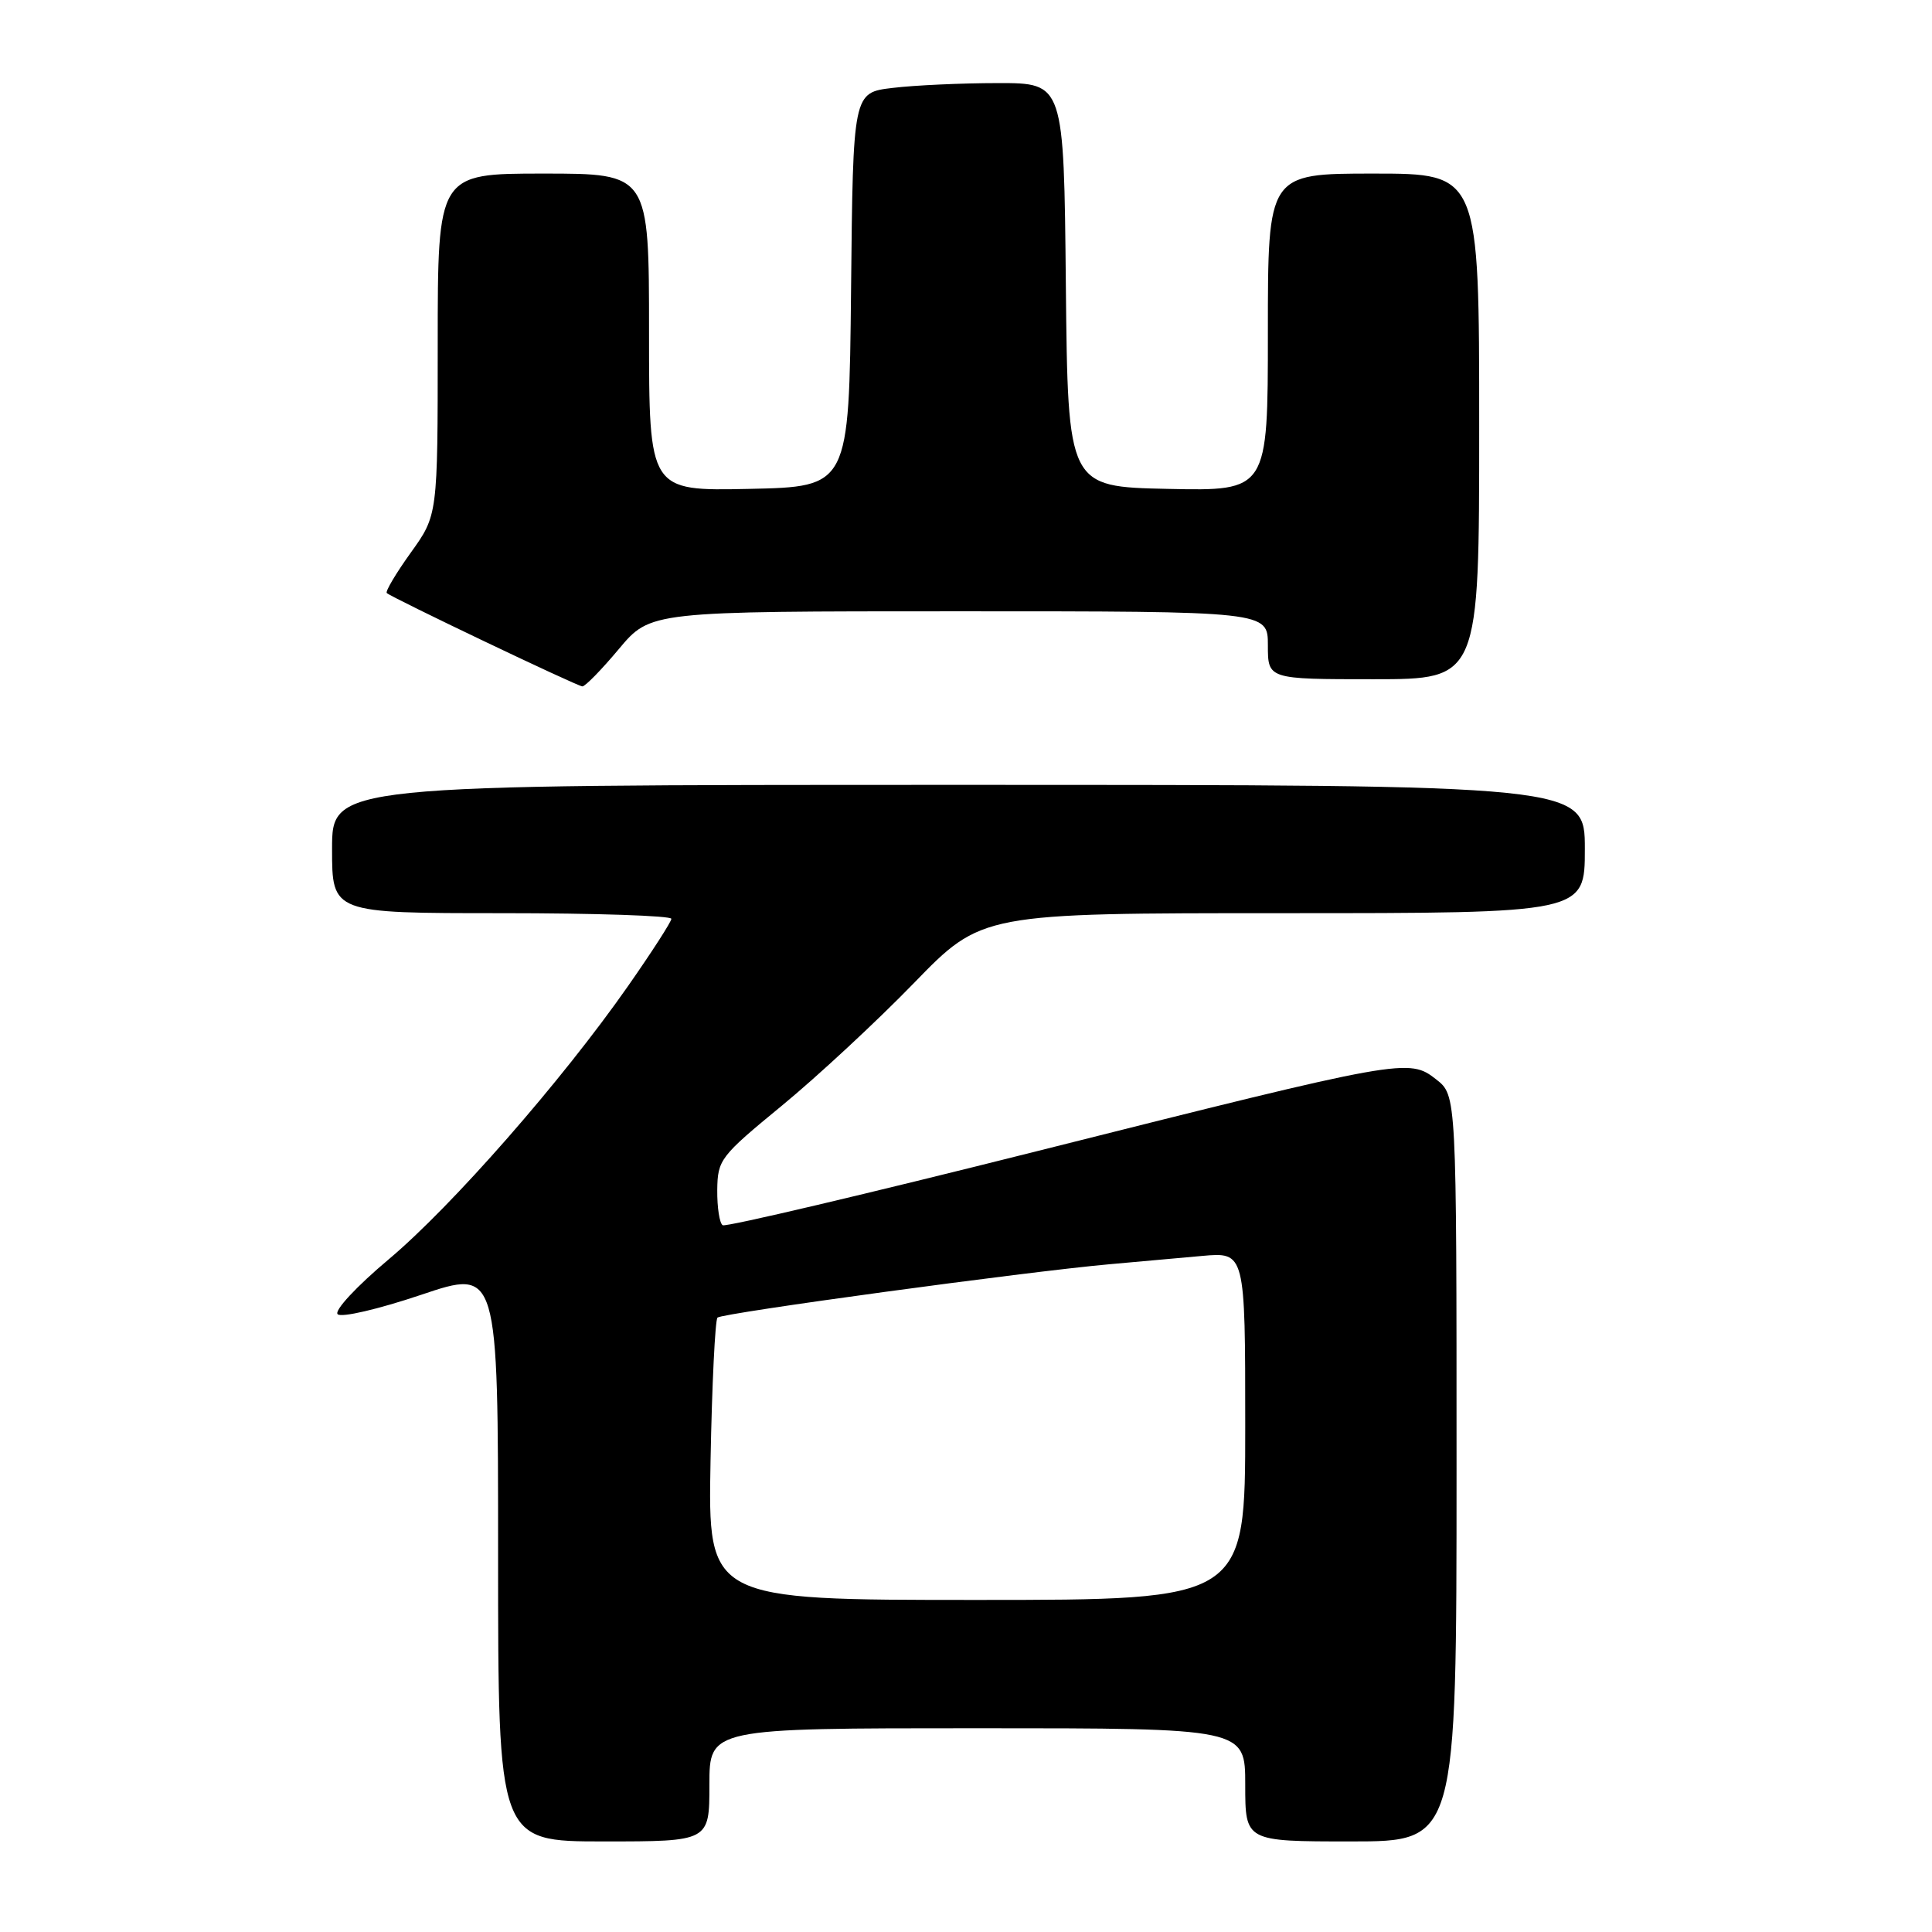 <?xml version="1.0" encoding="UTF-8" standalone="no"?>
<!DOCTYPE svg PUBLIC "-//W3C//DTD SVG 1.1//EN" "http://www.w3.org/Graphics/SVG/1.1/DTD/svg11.dtd" >
<svg xmlns="http://www.w3.org/2000/svg" xmlns:xlink="http://www.w3.org/1999/xlink" version="1.1" viewBox="0 0 256 256">
 <g >
 <path fill="currentColor"
d=" M 94.00 236.50 C 94.00 229.00 94.00 229.00 129.50 229.00 C 165.00 229.00 165.00 229.00 165.00 236.50 C 165.00 244.00 165.00 244.00 179.00 244.00 C 193.00 244.00 193.00 244.00 193.00 194.57 C 193.00 145.15 193.00 145.15 190.32 143.04 C 186.69 140.18 186.08 140.29 137.51 152.51 C 114.97 158.18 96.18 162.61 95.76 162.35 C 95.34 162.09 95.02 160.00 95.04 157.69 C 95.09 153.66 95.42 153.23 103.61 146.50 C 108.29 142.65 116.17 135.34 121.11 130.25 C 130.09 121.00 130.09 121.00 170.04 121.00 C 210.00 121.00 210.00 121.00 210.00 112.50 C 210.00 104.00 210.00 104.00 127.00 104.00 C 44.00 104.00 44.00 104.00 44.00 112.50 C 44.00 121.00 44.00 121.00 66.50 121.00 C 78.88 121.00 88.98 121.34 88.96 121.75 C 88.94 122.16 86.35 126.18 83.21 130.67 C 74.43 143.23 59.91 159.81 51.48 166.89 C 47.23 170.46 44.26 173.66 44.74 174.14 C 45.22 174.62 50.09 173.49 55.80 171.57 C 66.00 168.13 66.00 168.13 66.00 206.07 C 66.00 244.00 66.00 244.00 80.00 244.00 C 94.00 244.00 94.00 244.00 94.00 236.50 Z  M 82.00 86.00 C 86.19 81.00 86.19 81.00 127.09 81.00 C 168.00 81.00 168.00 81.00 168.00 85.50 C 168.00 90.00 168.00 90.00 182.00 90.00 C 196.00 90.00 196.00 90.00 196.00 56.50 C 196.00 23.00 196.00 23.00 182.00 23.00 C 168.00 23.00 168.00 23.00 168.00 44.03 C 168.00 65.06 168.00 65.06 154.75 64.78 C 141.50 64.50 141.50 64.50 141.23 37.75 C 140.97 11.00 140.97 11.00 132.23 11.01 C 127.43 11.01 121.14 11.30 118.27 11.65 C 113.03 12.27 113.03 12.27 112.77 38.39 C 112.50 64.50 112.50 64.50 99.25 64.78 C 86.00 65.06 86.00 65.06 86.00 44.03 C 86.00 23.00 86.00 23.00 72.00 23.00 C 58.00 23.00 58.00 23.00 58.00 45.63 C 58.00 68.26 58.00 68.26 54.43 73.23 C 52.47 75.96 51.04 78.37 51.25 78.58 C 51.83 79.16 76.40 90.89 77.16 90.95 C 77.52 90.98 79.70 88.75 82.00 86.00 Z  M 94.15 193.58 C 94.34 183.45 94.76 174.91 95.07 174.59 C 95.68 173.99 135.92 168.51 147.00 167.52 C 150.57 167.20 156.09 166.71 159.25 166.42 C 165.00 165.90 165.00 165.90 165.00 188.95 C 165.00 212.00 165.00 212.00 129.40 212.00 C 93.81 212.00 93.81 212.00 94.15 193.58 Z "/>
</g>
</svg>